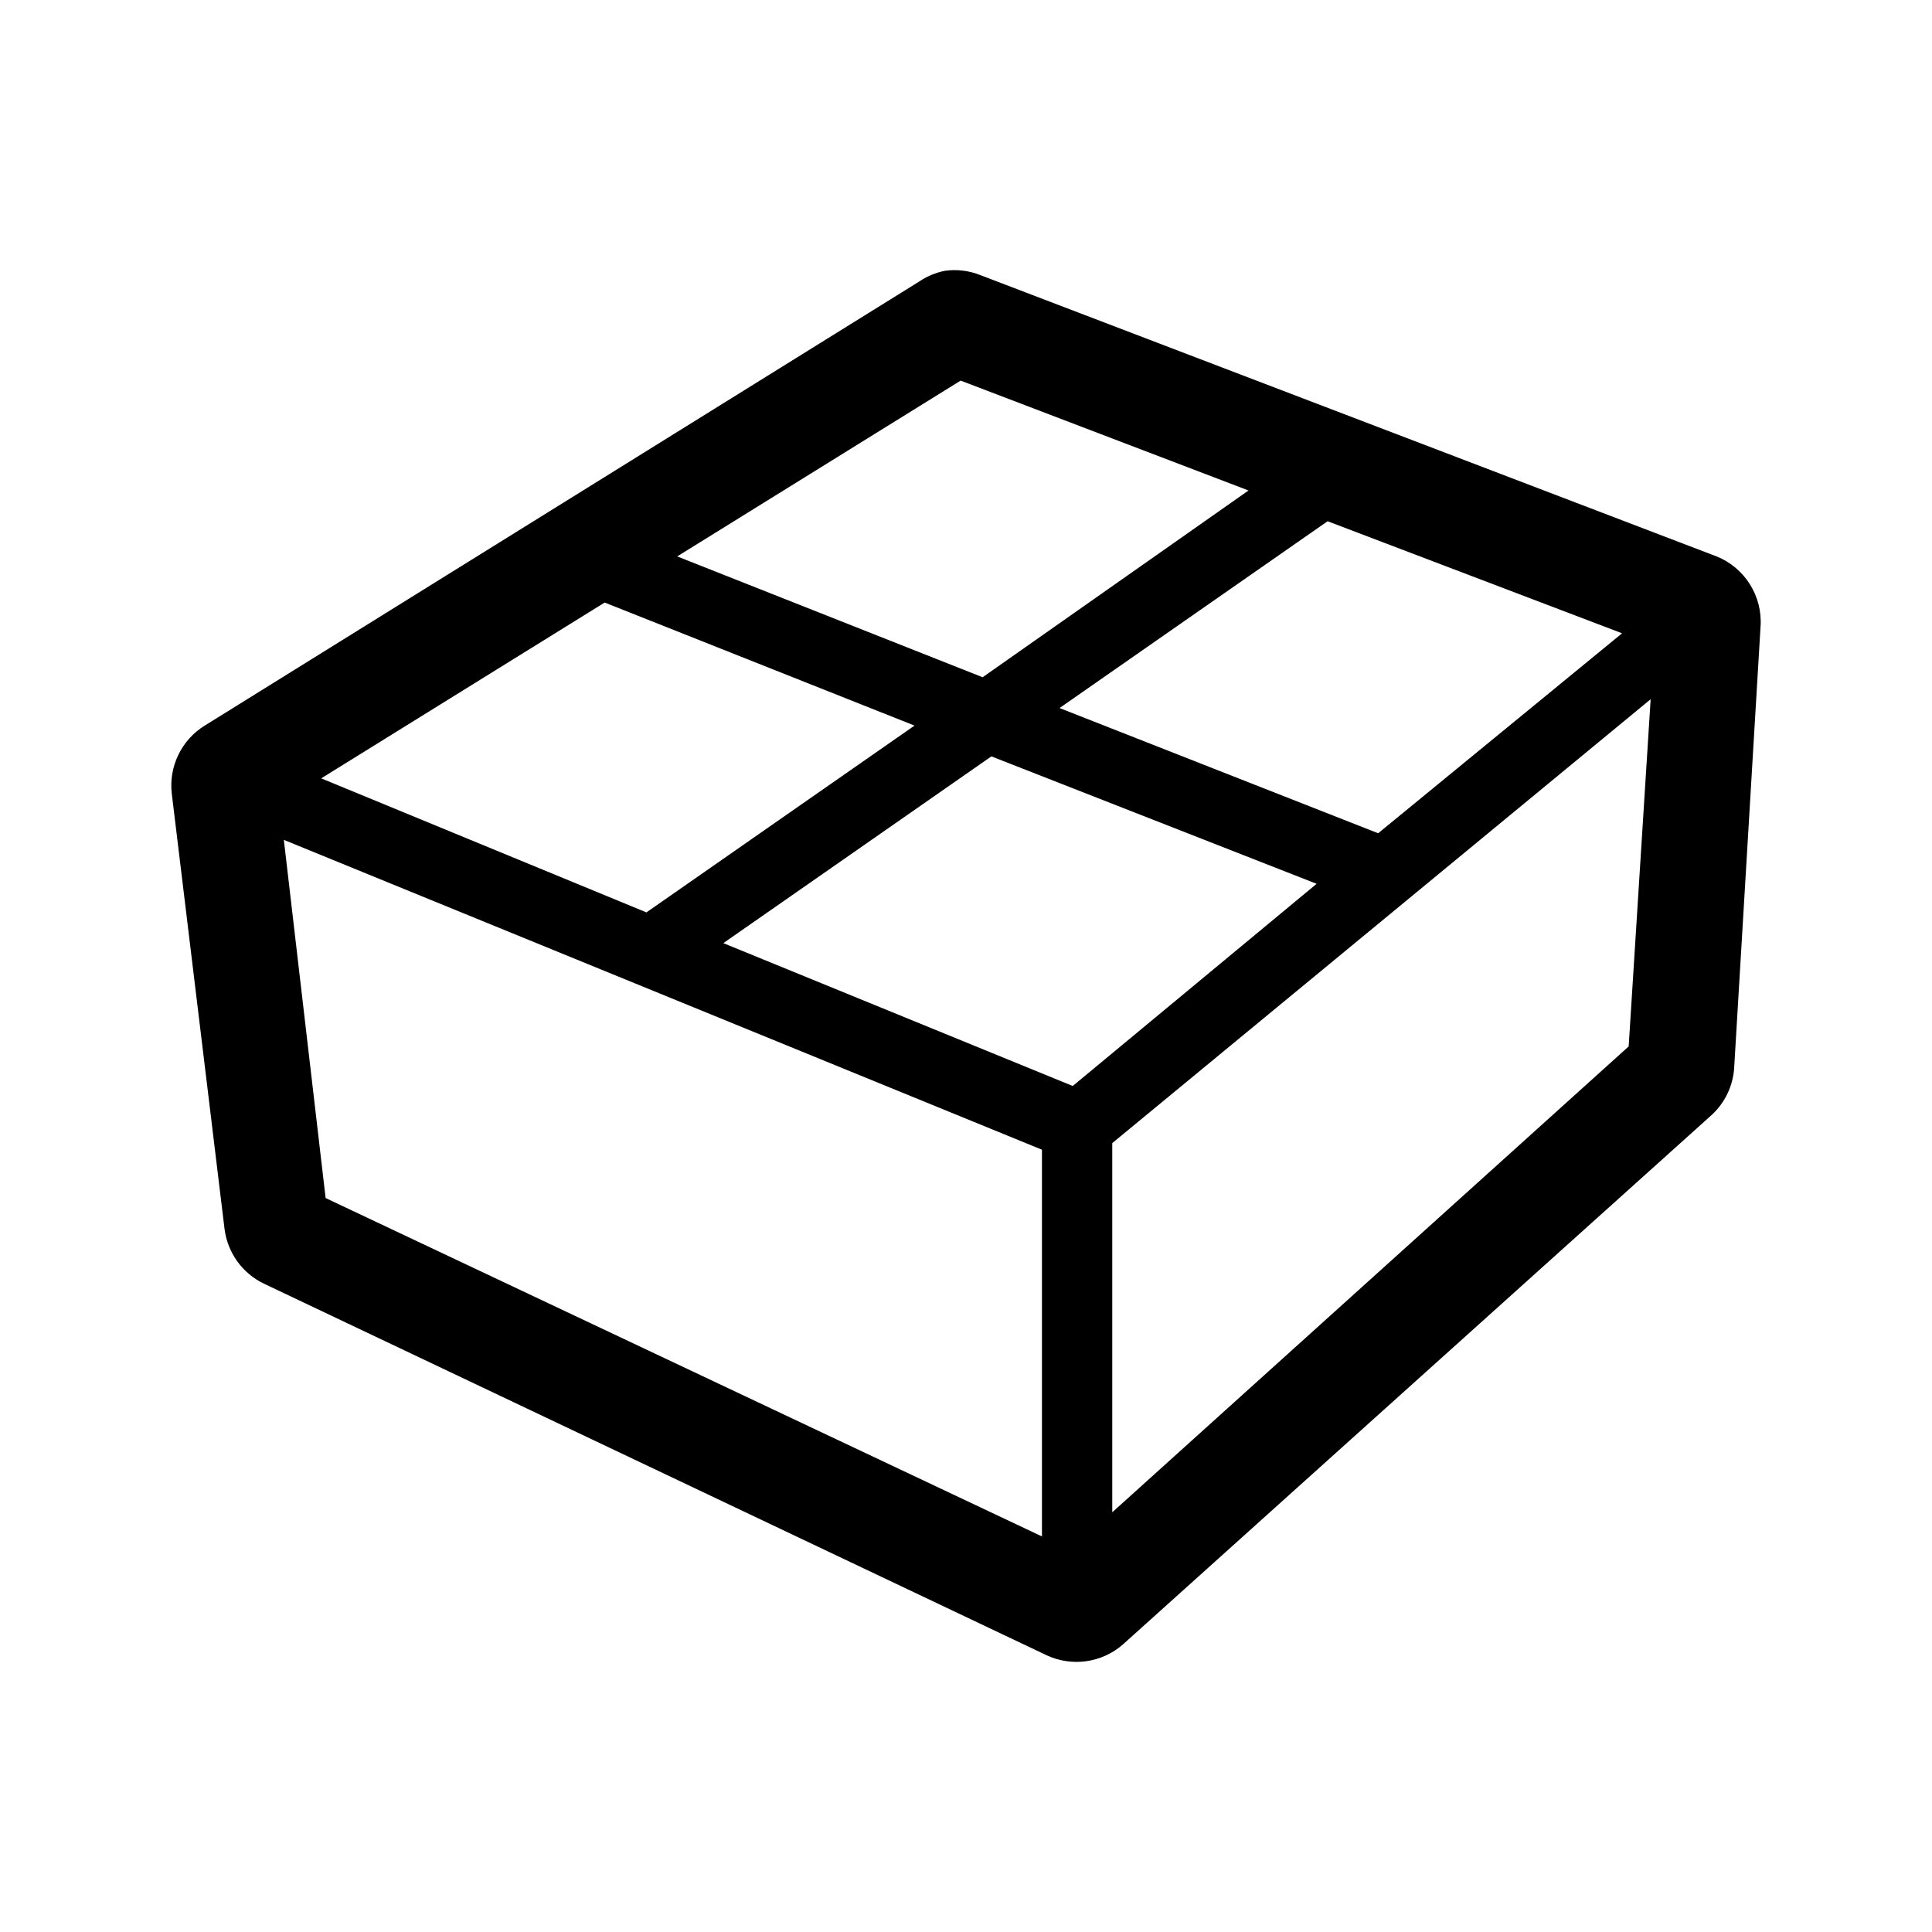 <?xml version="1.0" encoding="UTF-8" standalone="no"?><!DOCTYPE svg PUBLIC "-//W3C//DTD SVG 1.1//EN" "http://www.w3.org/Graphics/SVG/1.1/DTD/svg11.dtd"><svg width="100%" height="100%" viewBox="0 0 48 48" version="1.1" xmlns="http://www.w3.org/2000/svg" xmlns:xlink="http://www.w3.org/1999/xlink" xml:space="preserve" style="fill-rule:evenodd;clip-rule:evenodd;stroke-linejoin:round;stroke-miterlimit:1.414;"><path id="path5585" d="M23.485,6.726c-0.235,0.045 -0.458,0.138 -0.655,0.273l-17.743,11.028c-0.578,0.356 -0.899,1.018 -0.819,1.693l1.31,10.809c0.073,0.593 0.444,1.108 0.983,1.365l19.435,9.227c0.633,0.3 1.388,0.192 1.911,-0.273l14.631,-13.158c0.32,-0.3 0.515,-0.709 0.546,-1.146l0.656,-10.973c0.054,-0.756 -0.389,-1.465 -1.092,-1.747l-18.289,-6.988c-0.277,-0.111 -0.578,-0.149 -0.874,-0.11l0,0Zm0.382,2.73l7.152,2.73l-6.606,4.64l-7.588,-3.002l7.042,-4.368l0,0Zm9.117,3.494l7.316,2.784l-6.06,4.968l-7.916,-3.111l6.66,-4.641Zm-17.961,2.02l7.698,3.057l-6.661,4.641l-8.08,-3.33l7.043,-4.368Zm25.987,2.402l-0.546,8.626l-12.83,11.574l0,-9.172l13.376,-11.028l0,0Zm-16.379,1.42l8.08,3.166l-6.059,5.023l-8.681,-3.549l6.66,-4.64l0,0Zm-17.579,2.074l18.835,7.698l0,9.608l-17.797,-8.407l-1.038,-8.899l0,0Z" style="fill-rule:nonzero;"/></svg>